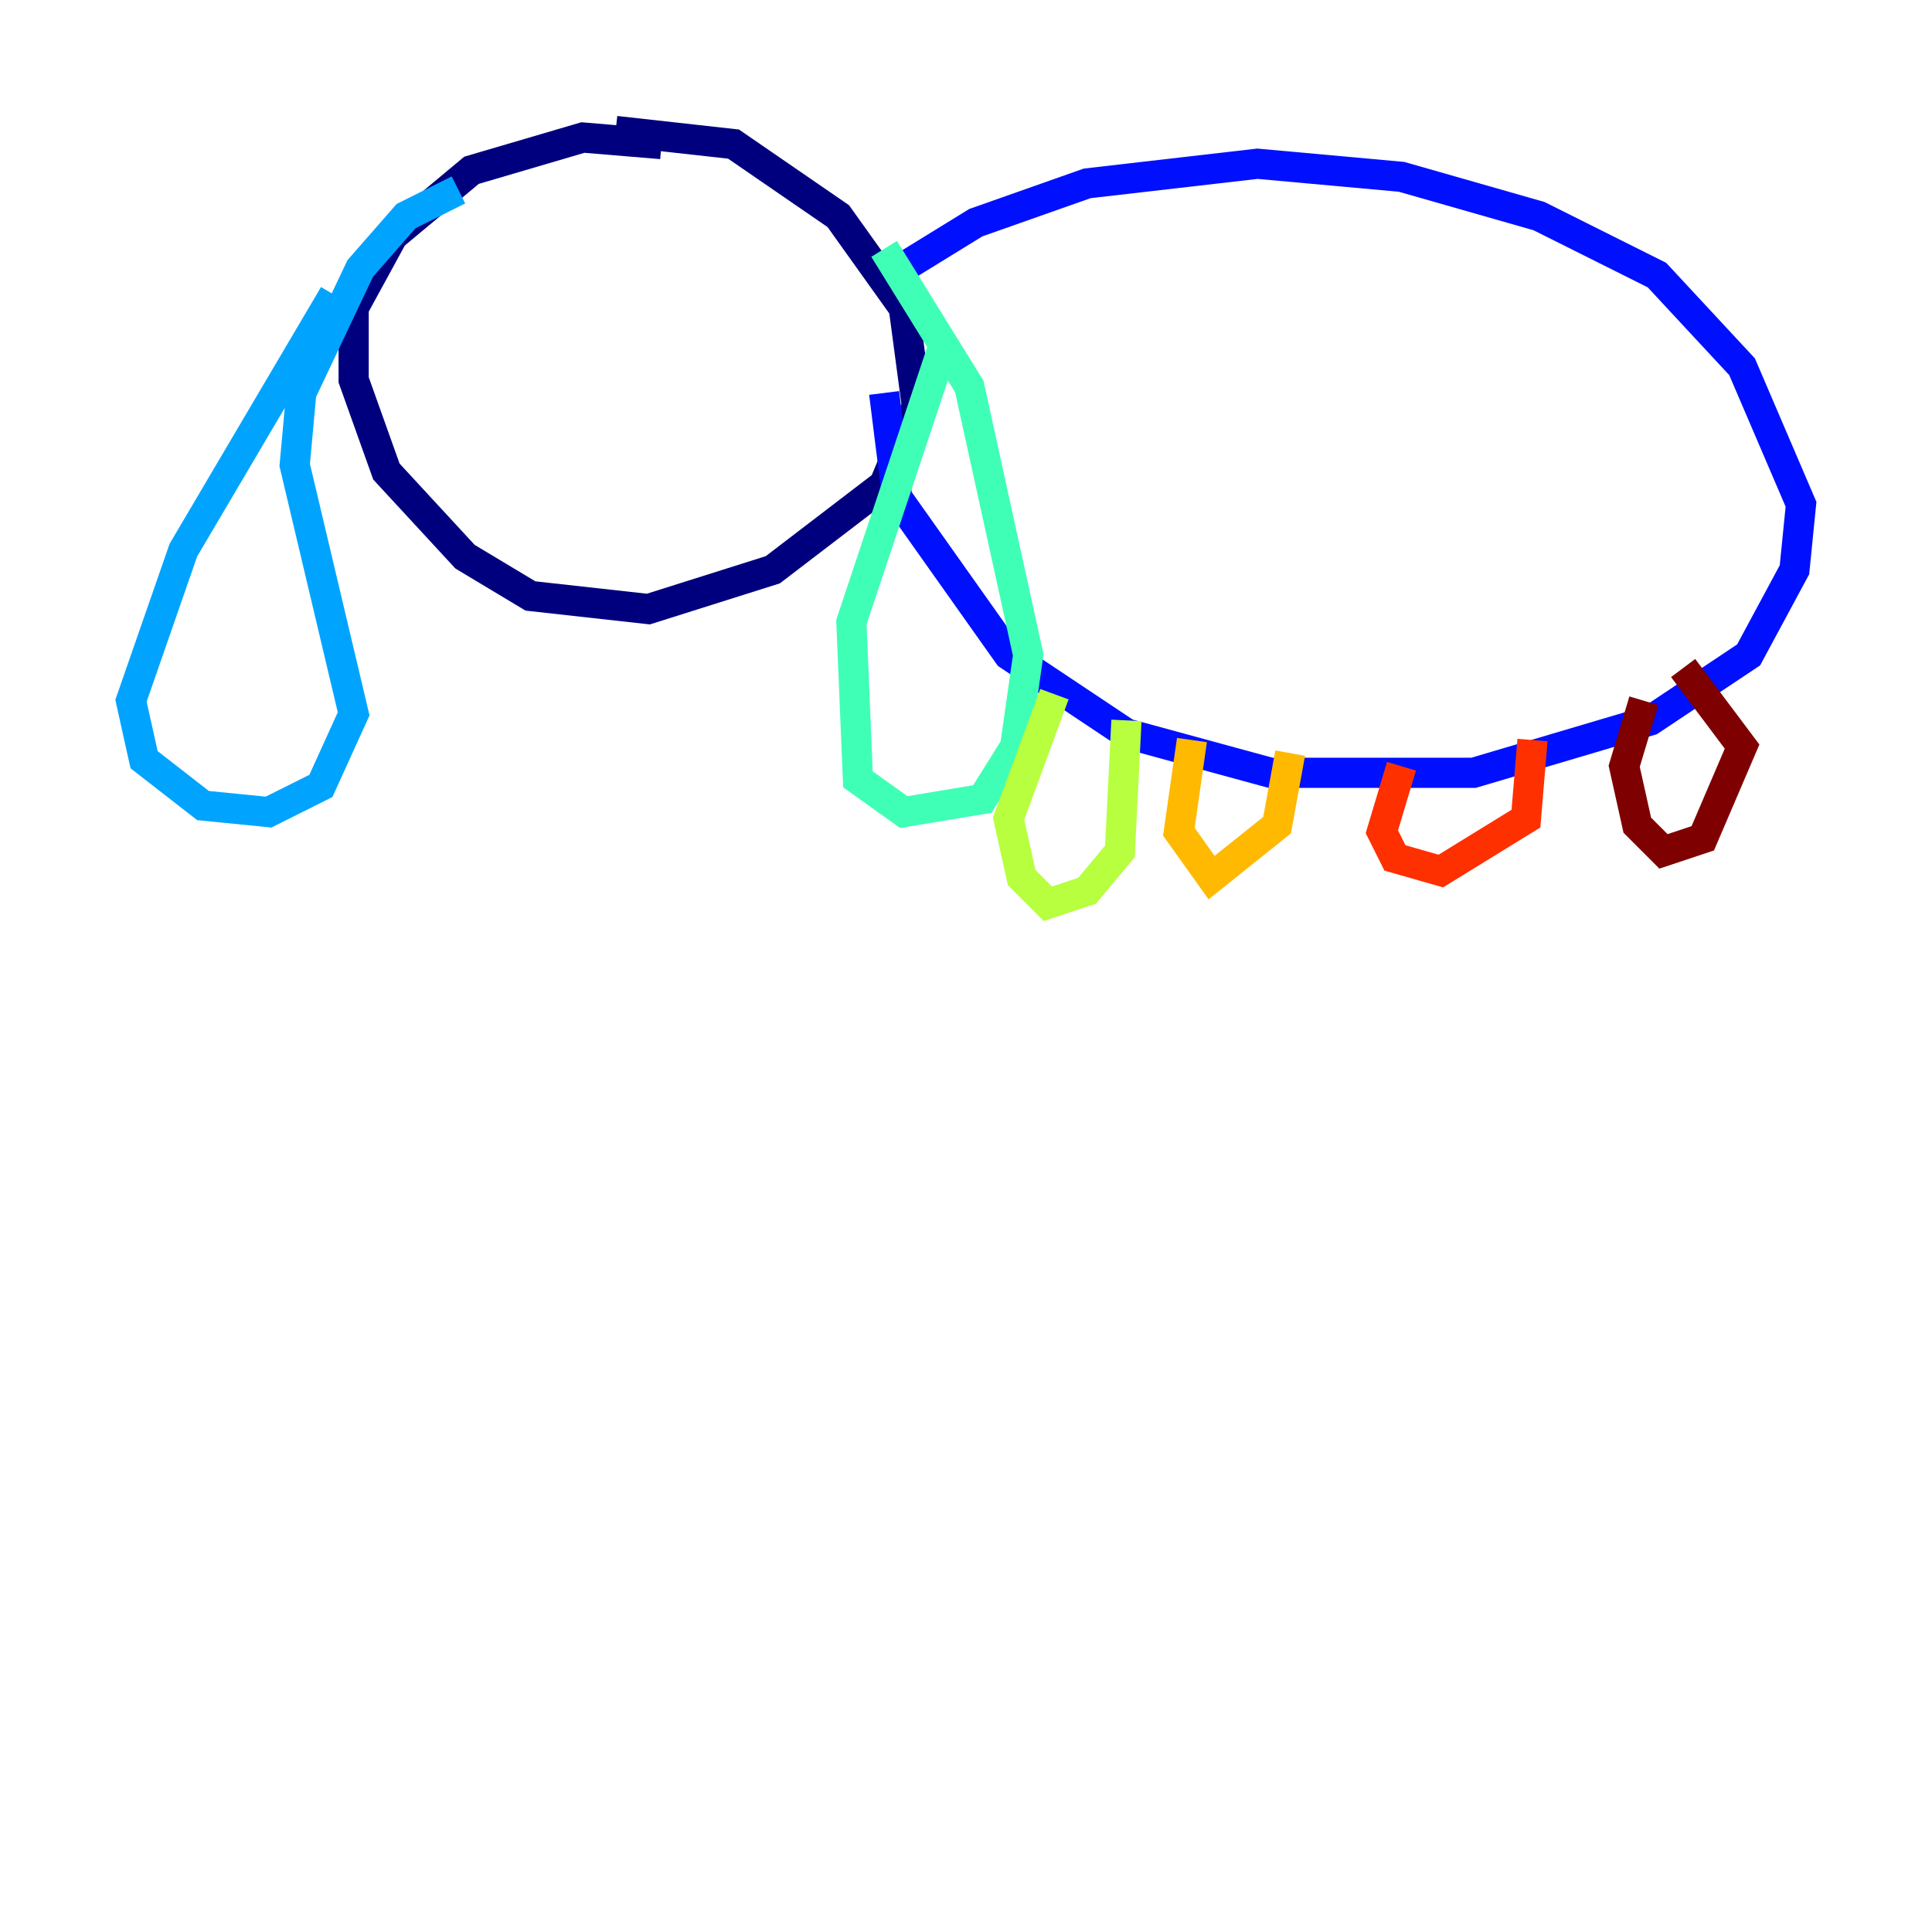 <?xml version="1.0" encoding="utf-8" ?>
<svg baseProfile="tiny" height="128" version="1.2" viewBox="0,0,128,128" width="128" xmlns="http://www.w3.org/2000/svg" xmlns:ev="http://www.w3.org/2001/xml-events" xmlns:xlink="http://www.w3.org/1999/xlink"><defs /><polyline fill="none" points="43.824,9.546 38.617,9.112 31.241,11.281 26.034,15.62 23.43,20.393 23.43,25.166 25.6,31.241 30.807,36.881 35.146,39.485 42.956,40.352 51.2,37.749 58.576,32.108 60.746,26.902 59.878,20.393 55.539,14.319 48.597,9.546 40.786,8.678" stroke="#00007f" stroke-width="2" /><polyline fill="none" points="59.01,18.224 64.651,14.752 72.027,12.149 83.308,10.848 92.854,11.715 101.966,14.319 109.776,18.224 115.417,24.298 119.322,33.41 118.888,37.749 115.851,43.39 109.342,47.729 97.627,51.2 84.176,51.2 74.63,48.597 66.82,43.39 59.444,32.976 58.576,26.034" stroke="#0010ff" stroke-width="2" /><polyline fill="none" points="30.373,12.583 26.902,14.319 23.864,17.79 19.959,26.034 19.525,30.807 23.43,47.295 21.261,52.068 17.79,53.803 13.451,53.37 9.546,50.332 8.678,46.427 12.149,36.447 22.129,19.525" stroke="#00a4ff" stroke-width="2" /><polyline fill="none" points="58.576,16.488 64.217,25.6 68.122,43.39 67.254,49.464 65.085,52.936 59.878,53.803 56.841,51.634 56.407,41.22 62.481,22.997" stroke="#3fffb7" stroke-width="2" /><polyline fill="none" points="69.858,45.993 66.82,54.237 67.688,58.142 69.424,59.878 72.027,59.01 74.197,56.407 74.63,47.729" stroke="#b7ff3f" stroke-width="2" /><polyline fill="none" points="78.969,49.031 78.102,55.105 80.271,58.142 84.61,54.671 85.478,49.898" stroke="#ffb900" stroke-width="2" /><polyline fill="none" points="92.854,50.766 91.552,55.105 92.42,56.841 95.458,57.709 101.098,54.237 101.532,49.031" stroke="#ff3000" stroke-width="2" /><polyline fill="none" points="108.909,46.427 107.607,50.766 108.475,54.671 110.21,56.407 112.814,55.539 115.417,49.464 111.512,44.258" stroke="#7f0000" stroke-width="2" /></svg>